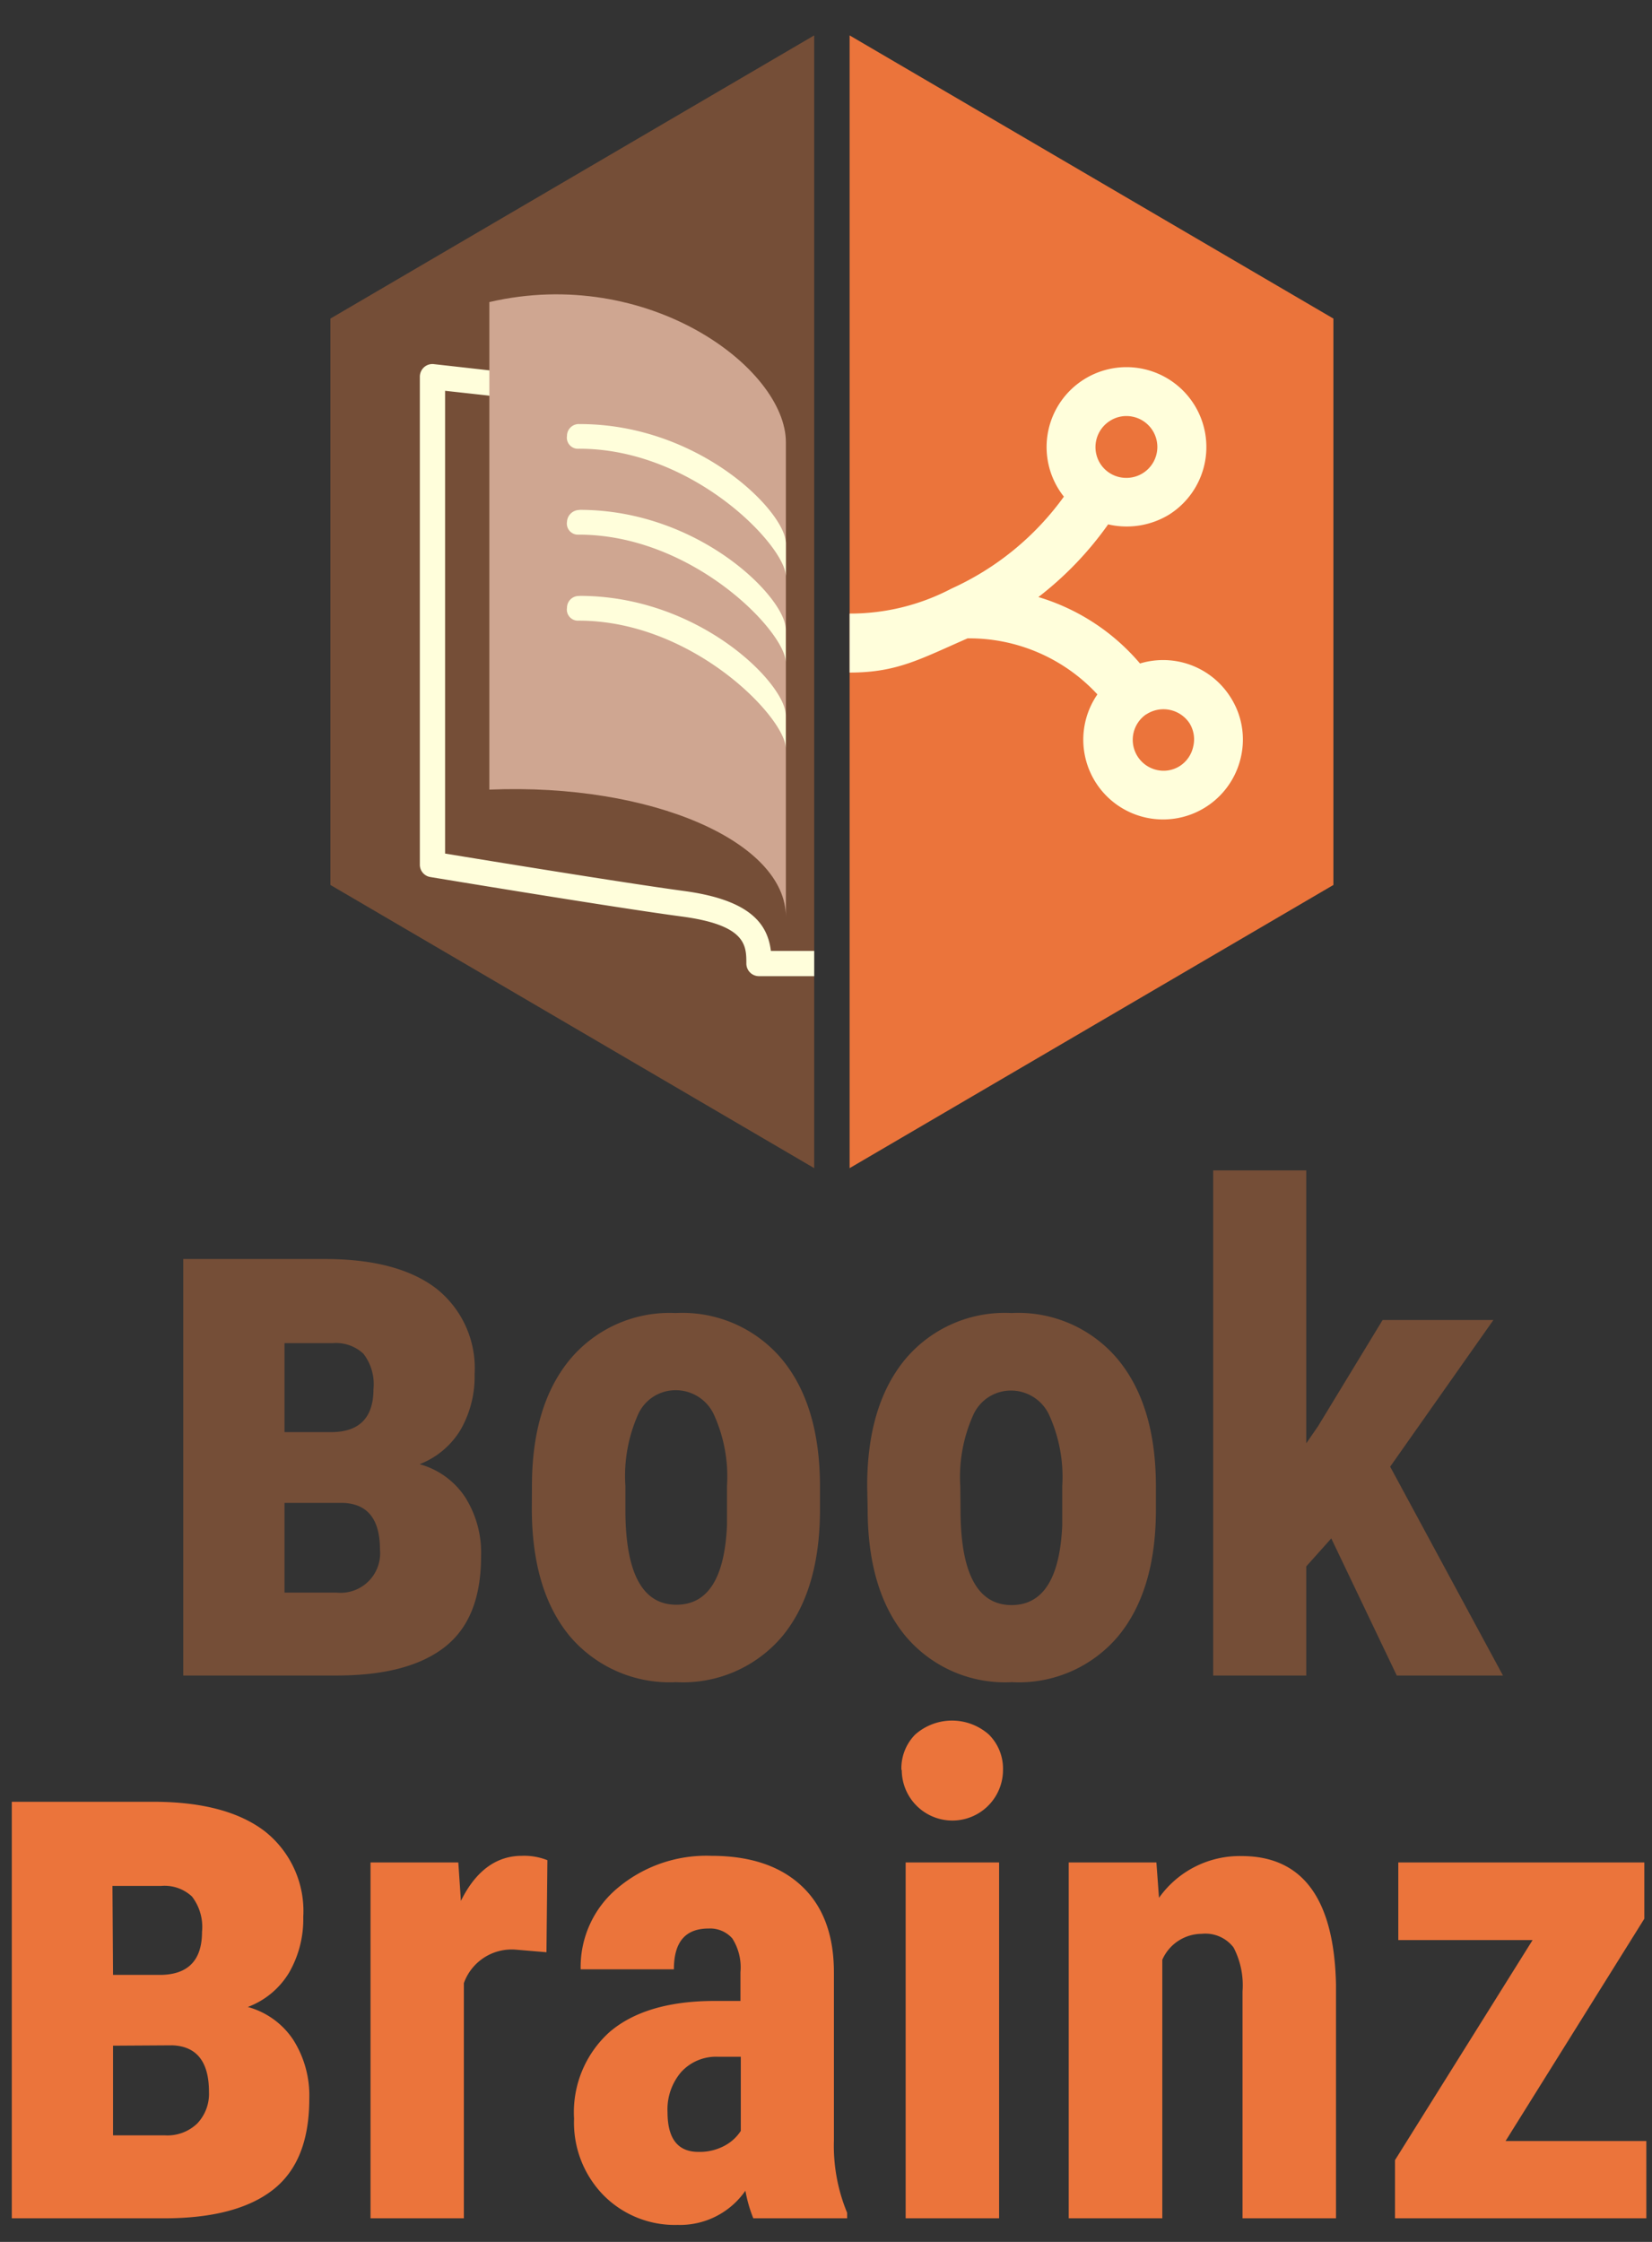 <svg id="Layer_1" data-name="Layer 1" xmlns="http://www.w3.org/2000/svg" viewBox="0 0 140 190"><rect x="0" y="0" width="140" height="190" fill="#333333" stroke="none"/><defs><style>.cls-1{fill:#754e37;}.cls-2{fill:#eb743b;}.cls-3{fill:#fffedb;}.cls-4{fill:#cfa691;}</style></defs><path class="cls-1" d="M15.53,142V106.7h12c4.12,0,7.27.84,9.44,2.5a8.6,8.6,0,0,1,3.25,7.26,9.06,9.06,0,0,1-1.18,4.7,7,7,0,0,1-3.48,2.93,6.77,6.77,0,0,1,3.85,2.78,8.81,8.81,0,0,1,1.36,5c0,3.52-1,6.08-3.06,7.7S32.6,142,28.5,142Zm8.58-20.63h4.12c2.28-.06,3.42-1.28,3.42-3.64a4.23,4.23,0,0,0-.85-3,3.4,3.4,0,0,0-2.6-.9H24.11Zm0,6v7.6H28.5a3.35,3.35,0,0,0,3.7-3.65q0-3.82-3.1-3.95Z"/><path class="cls-1" d="M45.08,125.94q0-6.85,3.24-10.75a11,11,0,0,1,8.94-3.91,11,11,0,0,1,9,3.91q3.23,3.9,3.23,10.81v1.92q0,6.88-3.2,10.76a11,11,0,0,1-9,3.88,11.08,11.08,0,0,1-9-3.89q-3.21-3.88-3.22-10.8Zm7.92,2Q53,136,57.32,136q4,0,4.29-6.75l0-3.32a12.68,12.68,0,0,0-1.14-6.11,3.56,3.56,0,0,0-3.24-2,3.47,3.47,0,0,0-3.13,2A12.82,12.82,0,0,0,53,125.94Z"/><path class="cls-1" d="M73.49,125.94q0-6.85,3.23-10.75a11,11,0,0,1,9-3.91,11,11,0,0,1,9,3.91q3.24,3.9,3.24,10.81v1.92q0,6.88-3.21,10.76a11,11,0,0,1-9,3.88,11,11,0,0,1-9-3.89q-3.22-3.88-3.22-10.8Zm7.91,2q0,8.08,4.32,8.09,4,0,4.3-6.75l0-3.32a12.68,12.68,0,0,0-1.14-6.11,3.56,3.56,0,0,0-3.23-2,3.49,3.49,0,0,0-3.14,2,12.82,12.82,0,0,0-1.13,6.11Z"/><path class="cls-1" d="M112.82,130.38l-2.12,2.37V142h-7.89V99.19h7.89v23.13l1-1.45,5.47-9h9.39l-8.75,12.43L127.37,142h-9Z"/><path class="cls-2" d="M1,188V152.7H13c4.12,0,7.27.84,9.44,2.5a8.61,8.61,0,0,1,3.26,7.26,9.07,9.07,0,0,1-1.19,4.7A6.91,6.91,0,0,1,21,170.09a6.74,6.74,0,0,1,3.85,2.78,8.81,8.81,0,0,1,1.36,5c0,3.52-1,6.08-3.06,7.7S18,188,13.92,188Zm8.58-20.63h4.12c2.28-.06,3.42-1.28,3.42-3.64a4.23,4.23,0,0,0-.85-3,3.4,3.4,0,0,0-2.6-.9H9.53Zm0,6v7.6h4.39a3.65,3.65,0,0,0,2.74-1,3.65,3.65,0,0,0,1-2.68q0-3.82-3.09-3.95Z"/><path class="cls-2" d="M46.31,165.45l-2.62-.22a4.3,4.3,0,0,0-4.38,2.84V188H31.4V157.84h7.44l.22,3.26c1.25-2.54,3-3.82,5.16-3.82a5.33,5.33,0,0,1,2.17.37Z"/><path class="cls-2" d="M63.84,188a11.67,11.67,0,0,1-.67-2.34,6.74,6.74,0,0,1-5.74,2.9,8.5,8.5,0,0,1-6.28-2.51,8.8,8.8,0,0,1-2.5-6.5,9.14,9.14,0,0,1,3-7.33c2-1.72,4.92-2.61,8.71-2.64h2.39v-2.43a4.57,4.57,0,0,0-.69-2.87,2.51,2.51,0,0,0-2-.84c-2,0-2.95,1.16-2.95,3.46H49.21a8.7,8.7,0,0,1,3.14-6.9,11.68,11.68,0,0,1,7.93-2.72q4.95,0,7.68,2.58t2.71,7.37v14.19a14.86,14.86,0,0,0,1.12,6.11V188Zm-4.65-5.63a4.43,4.43,0,0,0,2.23-.53,3.69,3.69,0,0,0,1.36-1.25v-6.28H60.89a4,4,0,0,0-3.16,1.29A4.86,4.86,0,0,0,56.57,179C56.57,181.25,57.44,182.37,59.19,182.37Z"/><path class="cls-2" d="M76.39,150a4.07,4.07,0,0,1,1.17-3,4.71,4.71,0,0,1,6.24,0A4.07,4.07,0,0,1,85,150a4.29,4.29,0,1,1-8.58,0Zm8.28,38H76.75V157.84h7.92Z"/><path class="cls-2" d="M98,157.84l.22,3a8.38,8.38,0,0,1,7-3.54q7.77,0,8,10.9V188h-7.92V168.77a6.94,6.94,0,0,0-.76-3.72,3,3,0,0,0-2.7-1.16,3.67,3.67,0,0,0-3.34,2.2V188H90.57V157.84Z"/><path class="cls-2" d="M127.59,181.45h11.93V188h-21.3v-4.93l11.66-18.65H118.5v-6.58h20.85v4.77Z"/><polygon class="cls-2" points="72 3 72 99 113 75 113 27 72 3"/><polygon class="cls-1" points="69 3 28 27 28 75 69 99 69 3"/><path class="cls-3" d="M104.28,59.09a6.75,6.75,0,0,0-7.67-2.86A18.09,18.09,0,0,0,88,50.6a28.62,28.62,0,0,0,5.91-6.16,6.91,6.91,0,0,0,5.17-.83,6.77,6.77,0,1,0-9.34-2.11,6.27,6.27,0,0,0,.42.59,23.88,23.88,0,0,1-9.52,7.79h0A18.45,18.45,0,0,1,72,52v5c4,0,5.93-1.12,10-2.9a14.78,14.78,0,0,1,11,4.75,6.76,6.76,0,1,0,12.16,5.32A6.64,6.64,0,0,0,104.28,59.09ZM94.06,35.67a2.57,2.57,0,0,1,1.4-.41,2.62,2.62,0,1,1,0,5.24,2.61,2.61,0,0,1-2.22-1.21A2.63,2.63,0,0,1,94.06,35.67Zm7.06,27.6A2.61,2.61,0,0,1,100,64.91a2.56,2.56,0,0,1-1.39.41,2.62,2.62,0,0,1-1.52-4.75l.12-.07a2.65,2.65,0,0,1,3.6.8A2.59,2.59,0,0,1,101.12,63.27Z"/><path class="cls-3" d="M69,82.73H64.32a1.07,1.07,0,0,1-1.07-1.07c0-1.54,0-3.28-5.58-4-5.82-.78-21-3.3-21.19-3.33a1.06,1.06,0,0,1-.9-1V31.92a1.09,1.09,0,0,1,.36-.8,1.06,1.06,0,0,1,.83-.26l4.81.54a1.07,1.07,0,1,1-.23,2.12l-3.63-.4V72.34c3.36.55,15.27,2.5,20.24,3.17,5.65.76,7.09,2.81,7.37,5.08H69Z"/><path class="cls-4" d="M66.6,37.48c0-6.28-11.68-15-25.13-11.88V66.92c13.81-.57,25.13,4.45,25.13,10.79Z"/><path class="cls-3" d="M49.1,35.94a1,1,0,0,0-1.05,1,.94.94,0,0,0,1,1.09C58.74,38,66.6,46.3,66.6,48.86v-2.8c0-2.69-7.34-10.12-17.46-10.12Z"/><path class="cls-3" d="M49.1,43.22a1.06,1.06,0,0,0-1.05,1,.94.94,0,0,0,1,1.09c9.68,0,17.54,8.26,17.54,10.83v-2.8c0-2.69-7.34-10.13-17.46-10.13Z"/><path class="cls-3" d="M49.1,50.51a1,1,0,0,0-1.05,1,.94.94,0,0,0,1,1.09c9.68,0,17.54,8.25,17.54,10.82v-2.8c0-2.69-7.34-10.12-17.46-10.12Z"/></svg>